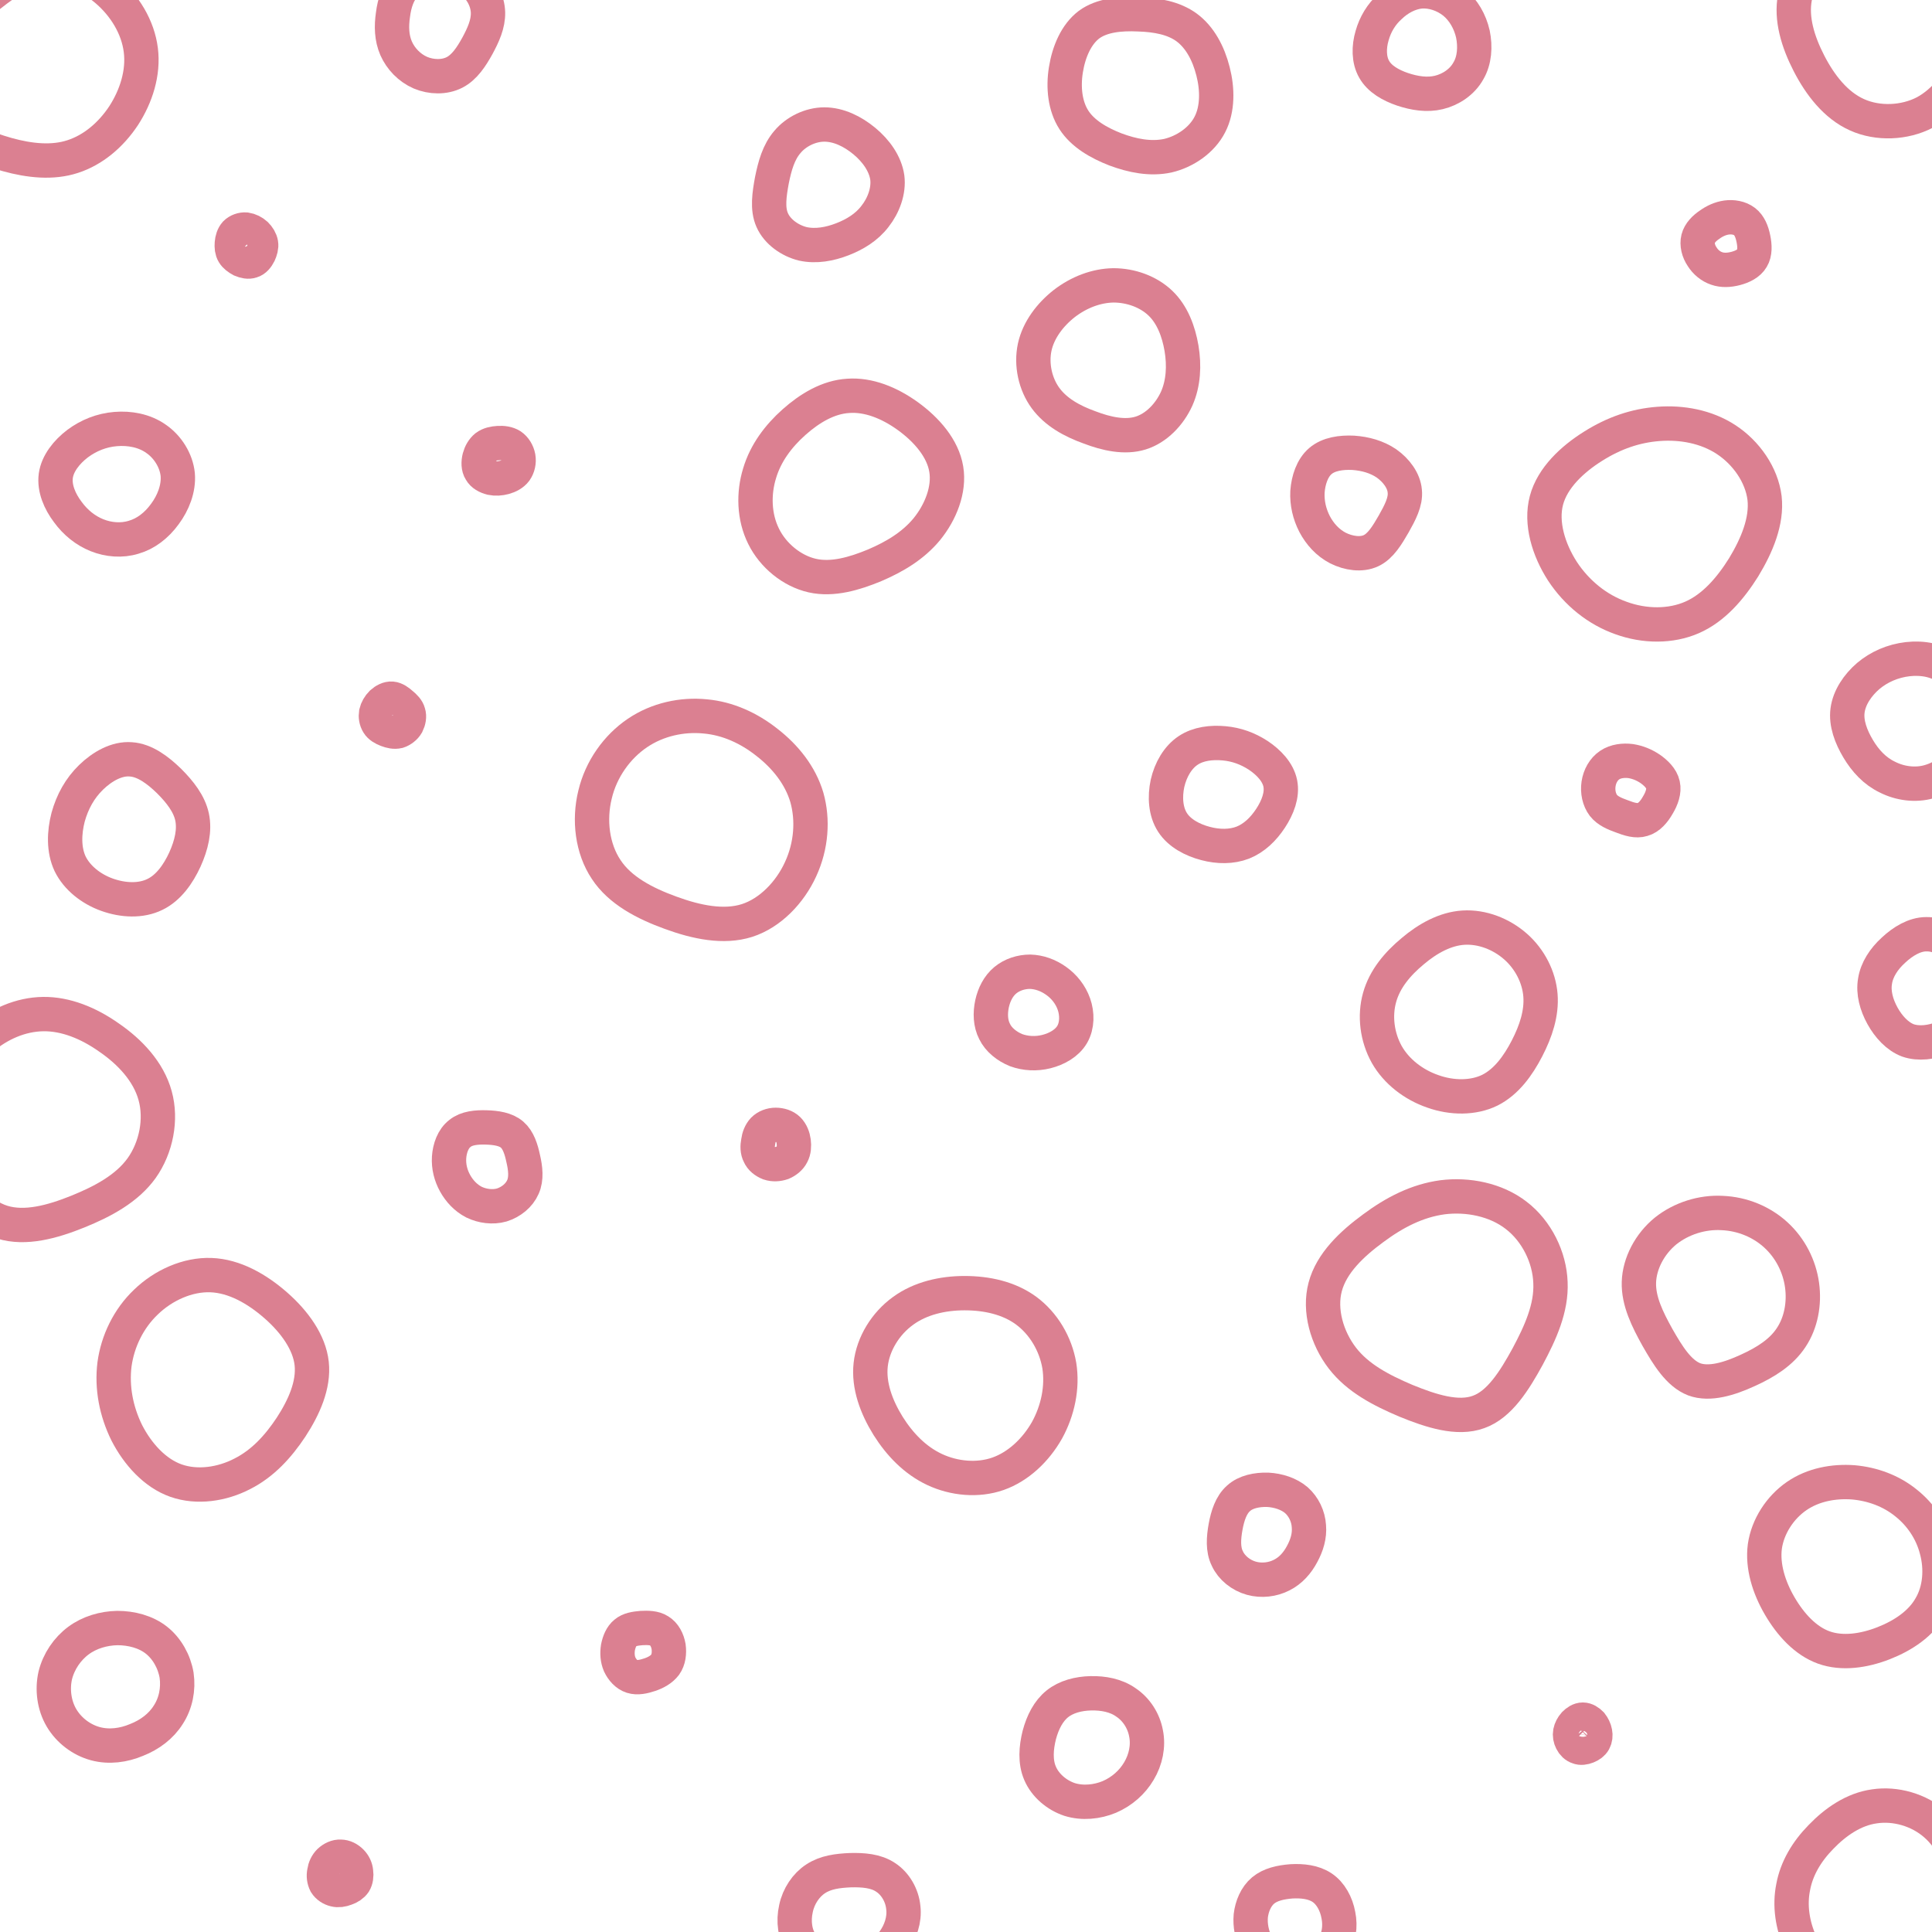 <svg id="visual" viewBox="0 0 675 675" width="675" height="675" xmlns="http://www.w3.org/2000/svg" xmlns:xlink="http://www.w3.org/1999/xlink" version="1.1"><g><g transform="translate(503 456)"><path d="M26.7 -31.4C33.9 -25.9 38.4 -16.7 38.7 -7.9C39.1 1 35.2 9.6 30.7 18C26.1 26.4 20.9 34.7 13.6 37.3C6.3 40 -3 37 -11.8 33.4C-20.5 29.7 -28.6 25.5 -34 18.5C-39.4 11.5 -42.2 1.8 -40 -6.4C-37.8 -14.7 -30.7 -21.4 -23.2 -26.9C-15.8 -32.4 -7.9 -36.5 1 -37.7C9.8 -38.8 19.6 -36.9 26.7 -31.4Z" fill="none" stroke="#DB8091" stroke-width="12"></path></g><g transform="translate(247 284)"><path d="M21 -24.6C27.3 -19.7 32.6 -13.2 34.9 -5.4C37.1 2.4 36.5 11.5 32.7 19.7C29 27.8 22.1 35 14 37.6C5.8 40.2 -3.7 38.2 -12.7 34.9C-21.8 31.6 -30.4 27.1 -35.2 19.8C-40.1 12.5 -41.3 2.5 -39.1 -6.4C-37 -15.3 -31.4 -23.1 -24.3 -27.9C-17.2 -32.7 -8.6 -34.5 -0.6 -33.7C7.3 -33 14.7 -29.6 21 -24.6Z" stroke="#DB8091" fill="none" stroke-width="12"></path></g><g transform="translate(137 250)"><path d="M3.3 -4C4.4 -3.1 5.4 -2.1 5.7 -0.9C6.1 0.3 5.8 1.8 5.2 3C4.5 4.2 3.3 5.1 2.1 5.5C0.8 5.8 -0.5 5.5 -1.8 5C-3.1 4.5 -4.3 3.8 -4.9 2.8C-5.6 1.7 -5.8 0.3 -5.6 -0.9C-5.3 -2.2 -4.6 -3.4 -3.6 -4.4C-2.6 -5.3 -1.3 -6 -0.1 -5.9C1.1 -5.8 2.3 -4.9 3.3 -4Z" stroke="#DB8091" fill="none" stroke-width="12"></path></g><g transform="translate(74 483)"><path d="M22.4 -26.9C28.9 -21.2 34.1 -14 34.9 -6.6C35.7 0.9 32.2 8.7 27.7 15.6C23.2 22.4 17.8 28.3 10.7 31.9C3.6 35.6 -5.1 36.9 -12.5 34.3C-19.9 31.7 -25.9 25 -29.7 17.6C-33.4 10.1 -35 1.8 -34 -6.3C-32.9 -14.4 -29.1 -22.3 -23 -28.1C-16.9 -34 -8.4 -37.8 -0.3 -37.5C7.9 -37.2 15.8 -32.7 22.4 -26.9Z" stroke="#DB8091" fill="none" stroke-width="12"></path></g><g transform="translate(602 454)"><path d="M18.5 -22.5C23.5 -17.9 26.7 -11.6 27.6 -5C28.5 1.5 27.2 8.2 23.8 13.3C20.4 18.5 14.8 22 8.6 24.8C2.3 27.7 -4.7 29.9 -10.1 27.9C-15.5 25.8 -19.3 19.6 -22.9 13.3C-26.4 7 -29.6 0.6 -29.4 -6C-29.2 -12.6 -25.6 -19.4 -20.1 -23.9C-14.6 -28.3 -7.3 -30.6 -0.3 -30.2C6.8 -29.9 13.5 -27.1 18.5 -22.5Z" stroke="#DB8091" fill="none" stroke-width="12"></path></g><g transform="translate(153 8)"><path d="M12.1 -14.2C15.3 -11.7 17.4 -7.6 17.5 -3.6C17.6 0.4 15.8 4.3 13.8 8C11.7 11.8 9.3 15.5 5.8 17.3C2.3 19.1 -2.3 19 -6.1 17.4C-10 15.7 -13 12.5 -14.6 8.9C-16.2 5.2 -16.3 1.2 -15.7 -2.9C-15.2 -6.9 -13.9 -11 -11.2 -13.6C-8.4 -16.2 -4.2 -17.3 0.1 -17.4C4.4 -17.6 8.9 -16.7 12.1 -14.2Z" stroke="#DB8091" fill="none" stroke-width="12"></path></g><g transform="translate(288 66)"><path d="M14 -16.7C18.1 -13.3 21.3 -8.8 22 -4C22.6 0.7 20.7 5.8 17.7 9.6C14.8 13.4 10.7 15.9 6.3 17.6C1.9 19.3 -2.9 20.2 -7.5 19.2C-12 18.1 -16.4 15 -18.2 10.9C-20 6.9 -19.2 1.8 -18.3 -3.1C-17.3 -8 -16 -12.8 -12.9 -16.4C-9.9 -20 -4.9 -22.5 0 -22.5C5 -22.5 9.9 -20.1 14 -16.7Z" stroke="#DB8091" fill="none" stroke-width="12"></path></g><g transform="translate(496 15)"><path d="M12 -14.2C15.3 -11.5 17.6 -7.5 18.6 -3.1C19.5 1.3 19.2 6.1 17 9.8C14.9 13.6 10.9 16.3 6.7 17.3C2.6 18.3 -1.8 17.6 -6 16.2C-10.1 14.8 -14 12.6 -15.9 9.2C-17.8 5.9 -17.8 1.4 -16.6 -2.6C-15.5 -6.5 -13.4 -10 -10.4 -12.7C-7.5 -15.5 -3.7 -17.6 0.3 -18C4.3 -18.3 8.6 -16.9 12 -14.2Z" stroke="#DB8091" fill="none" stroke-width="12"></path></g><g transform="translate(579 181)"><path d="M24.1 -27.4C31.1 -22.8 36.5 -15.1 37.5 -7C38.4 1.1 34.8 9.6 30.2 17.2C25.5 24.7 19.7 31.4 12.2 34.7C4.7 38 -4.5 37.9 -12.7 34.9C-20.9 32 -28.1 26.2 -33.1 18.6C-38 11 -40.8 1.7 -38.7 -6.2C-36.6 -14.1 -29.6 -20.6 -22.4 -25.1C-15.1 -29.7 -7.6 -32.3 0.5 -32.9C8.5 -33.5 17.1 -32 24.1 -27.4Z" stroke="#DB8091" fill="none" stroke-width="12"></path></g><g transform="translate(360 353)"><path d="M9 -10.3C11.7 -8.4 14 -5.6 15.2 -2.2C16.4 1.2 16.4 5.3 14.6 8.4C12.8 11.5 9.2 13.5 5.6 14.4C2 15.3 -1.7 15.1 -5 13.9C-8.2 12.6 -11.1 10.3 -12.5 7.4C-14 4.5 -14.1 1 -13.4 -2.3C-12.7 -5.5 -11.2 -8.5 -8.8 -10.5C-6.4 -12.5 -3.2 -13.5 -0.1 -13.5C3.1 -13.4 6.2 -12.3 9 -10.3Z" stroke="#DB8091" fill="none" stroke-width="12"></path></g><g transform="translate(337 483)"><path d="M21.5 -25.1C27.6 -20.6 31.8 -13.5 33.1 -5.9C34.3 1.7 32.6 9.8 28.8 16.7C24.9 23.6 18.8 29.4 11.7 31.9C4.6 34.4 -3.7 33.6 -10.5 30.4C-17.3 27.2 -22.6 21.7 -26.7 15.2C-30.8 8.6 -33.6 1.1 -32.8 -6.2C-32 -13.5 -27.6 -20.6 -21.5 -25C-15.5 -29.4 -7.7 -31.2 0 -31.2C7.8 -31.2 15.5 -29.5 21.5 -25.1Z" stroke="#DB8091" fill="none" stroke-width="12"></path></g><g transform="translate(389 126)"><path d="M16.4 -20.1C20.6 -16.1 22.8 -10.2 23.8 -4.3C24.8 1.7 24.5 7.9 22.1 13.3C19.6 18.8 15 23.6 9.5 25.3C4 27 -2.4 25.6 -8.4 23.3C-14.5 21.1 -20.1 18 -23.7 13.1C-27.3 8.2 -28.8 1.4 -27.5 -4.7C-26.2 -10.7 -22.1 -16.1 -17.1 -20C-12 -23.9 -6 -26.2 0 -26.3C6.1 -26.3 12.2 -24.1 16.4 -20.1Z" stroke="#DB8091" fill="none" stroke-width="12"></path></g><g transform="translate(224 577)"><path d="M6.3 -7.2C8.1 -6.1 9.2 -4 9.6 -1.7C9.9 0.6 9.6 2.9 8.4 4.6C7.1 6.3 5.1 7.4 3 8.1C0.9 8.8 -1.3 9.3 -3.2 8.7C-5.1 8.1 -6.6 6.4 -7.5 4.5C-8.3 2.6 -8.4 0.6 -8.1 -1.4C-7.7 -3.4 -6.9 -5.4 -5.5 -6.5C-4.1 -7.7 -2.1 -8 0.1 -8.2C2.3 -8.3 4.6 -8.3 6.3 -7.2Z" stroke="#DB8091" fill="none" stroke-width="12"></path></g><g transform="translate(174 161)"><path d="M4.6 -5.3C5.9 -4.4 6.8 -2.9 7.1 -1.3C7.4 0.4 7 2.1 6.1 3.4C5.2 4.6 3.7 5.4 2.2 5.8C0.7 6.2 -0.8 6.3 -2.3 6C-3.9 5.6 -5.4 4.8 -6.1 3.5C-6.9 2.3 -6.9 0.5 -6.5 -1.1C-6.1 -2.6 -5.3 -4 -4.2 -4.9C-3 -5.8 -1.5 -6.1 0.1 -6.2C1.7 -6.3 3.3 -6.1 4.6 -5.3Z" stroke="#DB8091" fill="none" stroke-width="12"></path></g><g transform="translate(648 546)"><path d="M17.8 -21C23 -16.9 26.9 -11.2 28.6 -4.6C30.4 2 29.9 9.5 26.5 15.3C23.2 21.2 17 25.4 10.1 28.1C3.2 30.8 -4.4 31.9 -10.8 29.6C-17.2 27.3 -22.4 21.6 -26.2 15.1C-30 8.6 -32.3 1.2 -31.4 -5.7C-30.4 -12.7 -26.1 -19.3 -20.3 -23.3C-14.5 -27.3 -7.3 -28.6 -0.5 -28.1C6.3 -27.5 12.7 -25.1 17.8 -21Z" stroke="#DB8091" fill="none" stroke-width="12"></path></g><g transform="translate(570 276)"><path d="M6.5 -7.4C8.5 -6 10.5 -4.1 11 -1.8C11.5 0.4 10.6 3 9.2 5.3C7.9 7.6 6.1 9.7 3.9 10.3C1.7 11 -0.8 10.2 -3.4 9.2C-5.9 8.3 -8.3 7.3 -9.8 5.4C-11.3 3.4 -11.9 0.6 -11.5 -2.1C-11.1 -4.8 -9.7 -7.3 -7.6 -8.7C-5.5 -10.1 -2.8 -10.4 -0.3 -10.1C2.2 -9.7 4.4 -8.8 6.5 -7.4Z" stroke="#DB8091" fill="none" stroke-width="12"></path></g><g transform="translate(15 389)"><path d="M23.1 -26.5C30.4 -21.5 36.9 -14.6 39.2 -6.2C41.5 2.1 39.6 11.9 34.5 19.1C29.4 26.2 21.1 30.7 12.2 34.3C3.3 37.9 -6.2 40.5 -14.2 38C-22.2 35.5 -28.6 27.9 -32.1 19.6C-35.5 11.4 -35.9 2.5 -33.9 -5.5C-32 -13.5 -27.6 -20.7 -21.6 -25.9C-15.5 -31.2 -7.8 -34.6 0.1 -34.7C7.9 -34.8 15.9 -31.6 23.1 -26.5Z" stroke="#DB8091" fill="none" stroke-width="12"></path></g><g transform="translate(170 407)"><path d="M8.9 -10.6C11.1 -8.7 12.1 -5.5 12.8 -2.2C13.6 1.2 14 4.8 12.7 7.7C11.4 10.7 8.5 13 5.3 14C2.1 14.9 -1.5 14.4 -4.4 13C-7.3 11.5 -9.5 9.1 -11 6.4C-12.5 3.7 -13.3 0.6 -13.1 -2.6C-12.9 -5.8 -11.7 -9.2 -9.3 -11C-7 -12.9 -3.5 -13.2 -0.1 -13.1C3.3 -13 6.7 -12.5 8.9 -10.6Z" stroke="#DB8091" fill="none" stroke-width="12"></path></g><g transform="translate(381 609)"><path d="M12.4 -14.2C16 -11.8 18.6 -7.8 19.4 -3.4C20.3 1 19.3 5.8 16.9 9.8C14.6 13.7 11 16.9 6.6 18.8C2.3 20.6 -2.8 21.1 -7.3 19.7C-11.8 18.2 -15.8 14.8 -17.6 10.6C-19.4 6.5 -19 1.6 -17.9 -2.8C-16.7 -7.3 -14.7 -11.2 -11.6 -13.7C-8.5 -16.2 -4.2 -17.3 0.1 -17.4C4.4 -17.5 8.9 -16.7 12.4 -14.2Z" stroke="#DB8091" fill="none" stroke-width="12"></path></g><g transform="translate(119 655)"><path d="M3.7 -4.6C4.7 -3.6 5.3 -2.3 5.4 -1C5.6 0.3 5.4 1.7 4.8 2.7C4.1 3.7 3 4.4 1.8 4.8C0.5 5.3 -0.8 5.5 -2 5.2C-3.3 4.9 -4.5 4.1 -5.2 3C-5.8 1.8 -6 0.4 -5.7 -1C-5.5 -2.4 -4.9 -3.7 -3.9 -4.7C-2.8 -5.7 -1.4 -6.4 0 -6.3C1.4 -6.3 2.7 -5.6 3.7 -4.6Z" stroke="#DB8091" fill="none" stroke-width="12"></path></g><g transform="translate(40 170)"><path d="M14.5 -16.7C18.6 -13.9 21.6 -9.1 22.1 -4.2C22.5 0.7 20.5 5.7 17.6 9.6C14.7 13.6 10.9 16.5 6.7 17.7C2.5 19 -2.1 18.6 -6.1 17C-10.1 15.4 -13.6 12.6 -16.3 8.9C-19.1 5.2 -21.1 0.6 -20.5 -3.8C-19.9 -8.1 -16.7 -12.1 -12.9 -15C-9 -17.9 -4.5 -19.7 0.4 -20.1C5.2 -20.5 10.4 -19.6 14.5 -16.7Z" stroke="#DB8091" fill="none" stroke-width="12"></path></g><g transform="translate(46 289)"><path d="M13.1 -16.1C16.9 -12.3 20.1 -8.2 21.1 -3.6C22.1 1.1 20.9 6.2 18.6 11.3C16.3 16.3 12.9 21.2 8.1 23.5C3.2 25.9 -3 25.6 -8.6 23.6C-14.2 21.6 -19.1 17.7 -21.5 12.8C-23.8 7.9 -23.6 1.9 -22.2 -3.5C-20.7 -8.9 -18.1 -13.6 -14.2 -17.4C-10.3 -21.2 -5.2 -24.1 -0.3 -23.7C4.6 -23.4 9.2 -19.9 13.1 -16.1Z" stroke="#DB8091" fill="none" stroke-width="12"></path></g><g transform="translate(553 606)"><path d="M2.9 -3.7C3.6 -2.8 4.1 -1.8 4.3 -0.7C4.5 0.3 4.4 1.4 3.9 2.3C3.4 3.2 2.5 3.8 1.5 4.2C0.5 4.6 -0.7 4.8 -1.6 4.4C-2.6 4.1 -3.4 3.3 -3.9 2.3C-4.4 1.3 -4.6 0.3 -4.4 -0.8C-4.2 -1.8 -3.7 -2.8 -2.9 -3.7C-2.1 -4.5 -1.1 -5.2 0 -5.2C1.1 -5.2 2.1 -4.5 2.9 -3.7Z" stroke="#DB8091" fill="none" stroke-width="12"></path></g><g transform="translate(398 29)"><path d="M16.6 -19.4C21.2 -16 24.2 -10.4 25.8 -4.1C27.4 2.1 27.5 9.1 24.7 14.5C21.9 20 16 24 10 25.4C3.9 26.7 -2.4 25.4 -8.3 23.2C-14.2 20.9 -19.7 17.7 -22.8 12.9C-25.9 8.1 -26.6 1.6 -25.6 -4.6C-24.6 -10.9 -22 -17 -17.5 -20.4C-13 -23.7 -6.5 -24.3 -0.2 -24C6.1 -23.8 12.1 -22.7 16.6 -19.4Z" stroke="#DB8091" fill="none" stroke-width="12"></path></g><g transform="translate(654 664)"><path d="M22.2 -26.6C28 -21.6 31.3 -13.9 31.9 -6.3C32.5 1.3 30.3 8.8 26.2 14.5C22.1 20.2 16.2 24.3 9.5 27.1C2.8 30 -4.6 31.6 -10.8 29.5C-17 27.3 -22 21.4 -24.9 15C-27.8 8.6 -28.8 1.7 -27.5 -4.7C-26.3 -11.2 -22.8 -17.1 -17.8 -22.2C-12.8 -27.4 -6.4 -31.9 0.9 -32.9C8.2 -34 16.4 -31.7 22.2 -26.6Z" stroke="#DB8091" fill="none" stroke-width="12"></path></g><g transform="translate(41 589)"><path d="M13.6 -16C17.3 -13.1 19.9 -8.5 20.7 -3.7C21.4 1.1 20.4 6.1 17.8 10.1C15.3 14.1 11.3 17.1 6.7 18.9C2.2 20.8 -2.9 21.5 -7.7 20.2C-12.5 18.9 -16.9 15.6 -19.5 11.2C-22.1 6.8 -22.8 1.3 -21.7 -3.6C-20.5 -8.5 -17.5 -12.9 -13.6 -15.8C-9.7 -18.7 -4.8 -20.1 0 -20.2C4.9 -20.2 9.9 -18.9 13.6 -16Z" stroke="#DB8091" fill="none" stroke-width="12"></path></g><g transform="translate(296 170)"><path d="M21.2 -24.6C27.7 -19.9 33.4 -13.4 34.6 -6.1C35.8 1.1 32.6 9 27.8 14.9C23 20.7 16.6 24.5 9.6 27.5C2.6 30.4 -5.1 32.7 -12.2 31.1C-19.3 29.5 -25.9 24.1 -29.2 17.4C-32.6 10.6 -32.8 2.4 -30.6 -4.7C-28.5 -11.7 -24.1 -17.6 -18.6 -22.5C-13.1 -27.4 -6.6 -31.3 0.4 -31.7C7.4 -32.2 14.7 -29.3 21.2 -24.6Z" stroke="#DB8091" fill="none" stroke-width="12"></path></g><g transform="translate(473 175)"><path d="M11.4 -13.1C14.8 -10.7 17.5 -7.1 17.8 -3.4C18.2 0.3 16.1 4.2 13.9 8.1C11.7 11.9 9.4 15.8 6 17.4C2.6 19 -1.9 18.3 -5.5 16.5C-9.2 14.6 -11.9 11.5 -13.7 8.1C-15.5 4.6 -16.4 0.8 -16.2 -3.2C-15.9 -7.3 -14.5 -11.5 -11.7 -13.9C-8.8 -16.4 -4.4 -17 -0.2 -16.8C4 -16.5 8 -15.4 11.4 -13.1Z" stroke="#DB8091" fill="none" stroke-width="12"></path></g><g transform="translate(86 86)"><path d="M3.4 -4.1C4.3 -3.2 5 -2.1 5.2 -0.9C5.4 0.2 5 1.5 4.5 2.6C3.9 3.8 3 4.9 1.9 5.2C0.8 5.6 -0.5 5.3 -1.7 4.8C-2.8 4.2 -3.8 3.5 -4.4 2.5C-5 1.5 -5.1 0.3 -5 -1C-4.9 -2.3 -4.5 -3.6 -3.7 -4.5C-2.8 -5.4 -1.4 -5.9 -0.1 -5.8C1.2 -5.6 2.4 -5 3.4 -4.1Z" stroke="#DB8091" fill="none" stroke-width="12"></path></g><g transform="translate(673 346)"><path d="M11.6 -14.2C14.9 -11.1 17.2 -7.3 17.9 -3.2C18.6 0.9 17.6 5.3 15.4 8.8C13.2 12.3 9.8 14.9 5.9 16.6C1.9 18.2 -2.6 18.8 -6.4 17.5C-10.1 16.1 -13.2 12.7 -15.3 8.9C-17.4 5.1 -18.6 0.8 -17.9 -3.2C-17.3 -7.2 -14.8 -11 -11.5 -14C-8.2 -17.1 -4.1 -19.6 0 -19.6C4.2 -19.7 8.4 -17.3 11.6 -14.2Z" stroke="#DB8091" fill="none" stroke-width="12"></path></g><g transform="translate(428 277)"><path d="M11.6 -13.1C15.2 -10.7 18.5 -7.3 19.3 -3.3C20.1 0.7 18.4 5.1 15.9 8.9C13.4 12.7 10.2 15.8 6.2 17.4C2.3 18.9 -2.3 18.9 -6.8 17.7C-11.4 16.5 -15.9 14.1 -18.3 10.4C-20.8 6.6 -21.1 1.4 -20.1 -3.3C-19 -8.1 -16.5 -12.4 -12.9 -14.8C-9.3 -17.2 -4.7 -17.7 -0.3 -17.3C4 -16.9 7.9 -15.5 11.6 -13.1Z" stroke="#DB8091" fill="none" stroke-width="12"></path></g><g transform="translate(603 85)"><path d="M6.5 -7.6C8.2 -6.3 9.1 -4.1 9.6 -1.6C10.1 0.8 10.2 3.4 9.1 5.2C8 7.1 5.7 8.2 3.4 8.8C1.1 9.4 -1.2 9.5 -3.2 8.8C-5.3 8.1 -7.1 6.6 -8.3 4.7C-9.6 2.8 -10.2 0.4 -9.7 -1.6C-9.2 -3.6 -7.5 -5.3 -5.7 -6.5C-3.9 -7.8 -1.9 -8.7 0.2 -9C2.4 -9.3 4.8 -8.9 6.5 -7.6Z" stroke="#DB8091" fill="none" stroke-width="12"></path></g><g transform="translate(511 353)"><path d="M18.5 -22.3C23.5 -17.9 26.7 -11.6 27.2 -5.3C27.7 1 25.6 7.3 22.5 13.3C19.4 19.3 15.3 25 9.5 27.9C3.8 30.7 -3.7 30.7 -10.4 28.3C-17.1 26 -23.1 21.4 -26.5 15.4C-29.9 9.3 -30.8 1.9 -29 -4.5C-27.2 -11 -22.7 -16.3 -17.4 -20.7C-12.2 -25.1 -6.1 -28.5 0.3 -28.9C6.8 -29.3 13.5 -26.7 18.5 -22.3Z" stroke="#DB8091" fill="none" stroke-width="12"></path></g><g transform="translate(297 670)"><path d="M12.4 -14.1C15.8 -11.9 18.2 -7.8 18.6 -3.5C19.1 0.7 17.6 5 15.2 8.3C12.8 11.7 9.3 14 5.7 15.1C2 16.2 -1.9 16.1 -6 15.2C-10.1 14.3 -14.4 12.5 -16.9 9.3C-19.3 6 -19.9 1.2 -18.9 -3.2C-18 -7.5 -15.4 -11.4 -12 -13.6C-8.5 -15.9 -4.3 -16.4 0.1 -16.6C4.5 -16.7 9 -16.4 12.4 -14.1Z" stroke="#DB8091" fill="none" stroke-width="12"></path></g><g transform="translate(271 400)"><path d="M4.4 -5.4C5.5 -4.3 6.1 -2.7 6.3 -1.2C6.5 0.4 6.4 2 5.7 3.3C5 4.7 3.7 5.7 2.3 6.3C0.8 6.8 -0.8 6.9 -2.3 6.4C-3.8 5.8 -5.1 4.8 -5.7 3.4C-6.4 2.1 -6.4 0.5 -6.1 -1.1C-5.9 -2.7 -5.3 -4.2 -4.3 -5.3C-3.2 -6.4 -1.6 -7 0 -7C1.6 -7 3.3 -6.5 4.4 -5.4Z" stroke="#DB8091" fill="none" stroke-width="12"></path></g><g transform="translate(666 252)"><path d="M14.9 -18.1C18.4 -14.8 19.7 -9.3 20.6 -3.7C21.4 1.8 21.8 7.3 19.7 11.8C17.6 16.3 13 19.7 8 21.1C3.1 22.5 -2.3 21.7 -6.6 19.5C-11 17.4 -14.3 13.8 -16.8 9.6C-19.3 5.4 -21.1 0.7 -20.5 -3.8C-19.9 -8.3 -17 -12.6 -13.3 -15.8C-9.5 -19 -4.7 -21.1 0.5 -21.7C5.7 -22.3 11.4 -21.3 14.9 -18.1Z" stroke="#DB8091" fill="none" stroke-width="12"></path></g><g transform="translate(451 672)"><path d="M10.9 -12.5C13.9 -10.5 15.9 -6.8 16.6 -2.9C17.4 1 16.8 5.2 14.7 8.1C12.5 10.9 8.8 12.5 5.2 13.6C1.5 14.7 -2.2 15.3 -5.2 14.2C-8.2 13.1 -10.6 10.3 -12.1 7.2C-13.6 4.1 -14.3 0.7 -14 -2.7C-13.6 -6 -12.2 -9.4 -9.7 -11.5C-7.2 -13.6 -3.6 -14.4 0.2 -14.7C4 -14.9 7.9 -14.5 10.9 -12.5Z" stroke="#DB8091" fill="none" stroke-width="12"></path></g><g transform="translate(14 24)"><path d="M23.1 -27.6C29.6 -22.1 34.2 -14.5 35.2 -6.5C36.2 1.4 33.6 9.6 29.2 16.4C24.7 23.2 18.5 28.4 11.4 30.7C4.4 33 -3.6 32.2 -11.5 30C-19.5 27.8 -27.5 24.1 -32.2 17.7C-36.9 11.3 -38.2 2.2 -35.7 -5.2C-33.1 -12.7 -26.6 -18.3 -20 -23.7C-13.4 -29.1 -6.7 -34.2 0.8 -35.2C8.3 -36.1 16.7 -33 23.1 -27.6Z" stroke="#DB8091" fill="none" stroke-width="12"></path></g><g transform="translate(443 536)"><path d="M9.9 -11.9C12.5 -9.6 14.1 -6.2 14.3 -2.8C14.6 0.6 13.6 3.9 11.9 7C10.3 10 8 12.7 4.8 14.3C1.7 15.9 -2.2 16.4 -5.8 15.4C-9.4 14.4 -12.7 11.8 -14.2 8.5C-15.8 5.3 -15.5 1.3 -14.8 -2.6C-14.1 -6.4 -12.9 -10.2 -10.3 -12.5C-7.8 -14.8 -3.9 -15.6 -0.1 -15.5C3.6 -15.3 7.3 -14.1 9.9 -11.9Z" stroke="#DB8091" fill="none" stroke-width="12"></path></g><g transform="translate(661 5)"><path d="M21.5 -23.9C28.3 -19.8 34.8 -13.5 35.9 -6.5C37 0.6 32.8 8.5 28.2 16C23.5 23.5 18.6 30.5 11.5 34.3C4.4 38 -4.9 38.4 -12.2 35.1C-19.6 31.8 -25.1 24.7 -29 17.1C-32.9 9.5 -35.3 1.5 -33.9 -5.9C-32.6 -13.3 -27.5 -20 -21.2 -24.2C-14.9 -28.4 -7.5 -30.1 -0.1 -30C7.3 -29.9 14.6 -28 21.5 -23.9Z" stroke="#DB8091" fill="none" stroke-width="12"></path></g></g></svg>